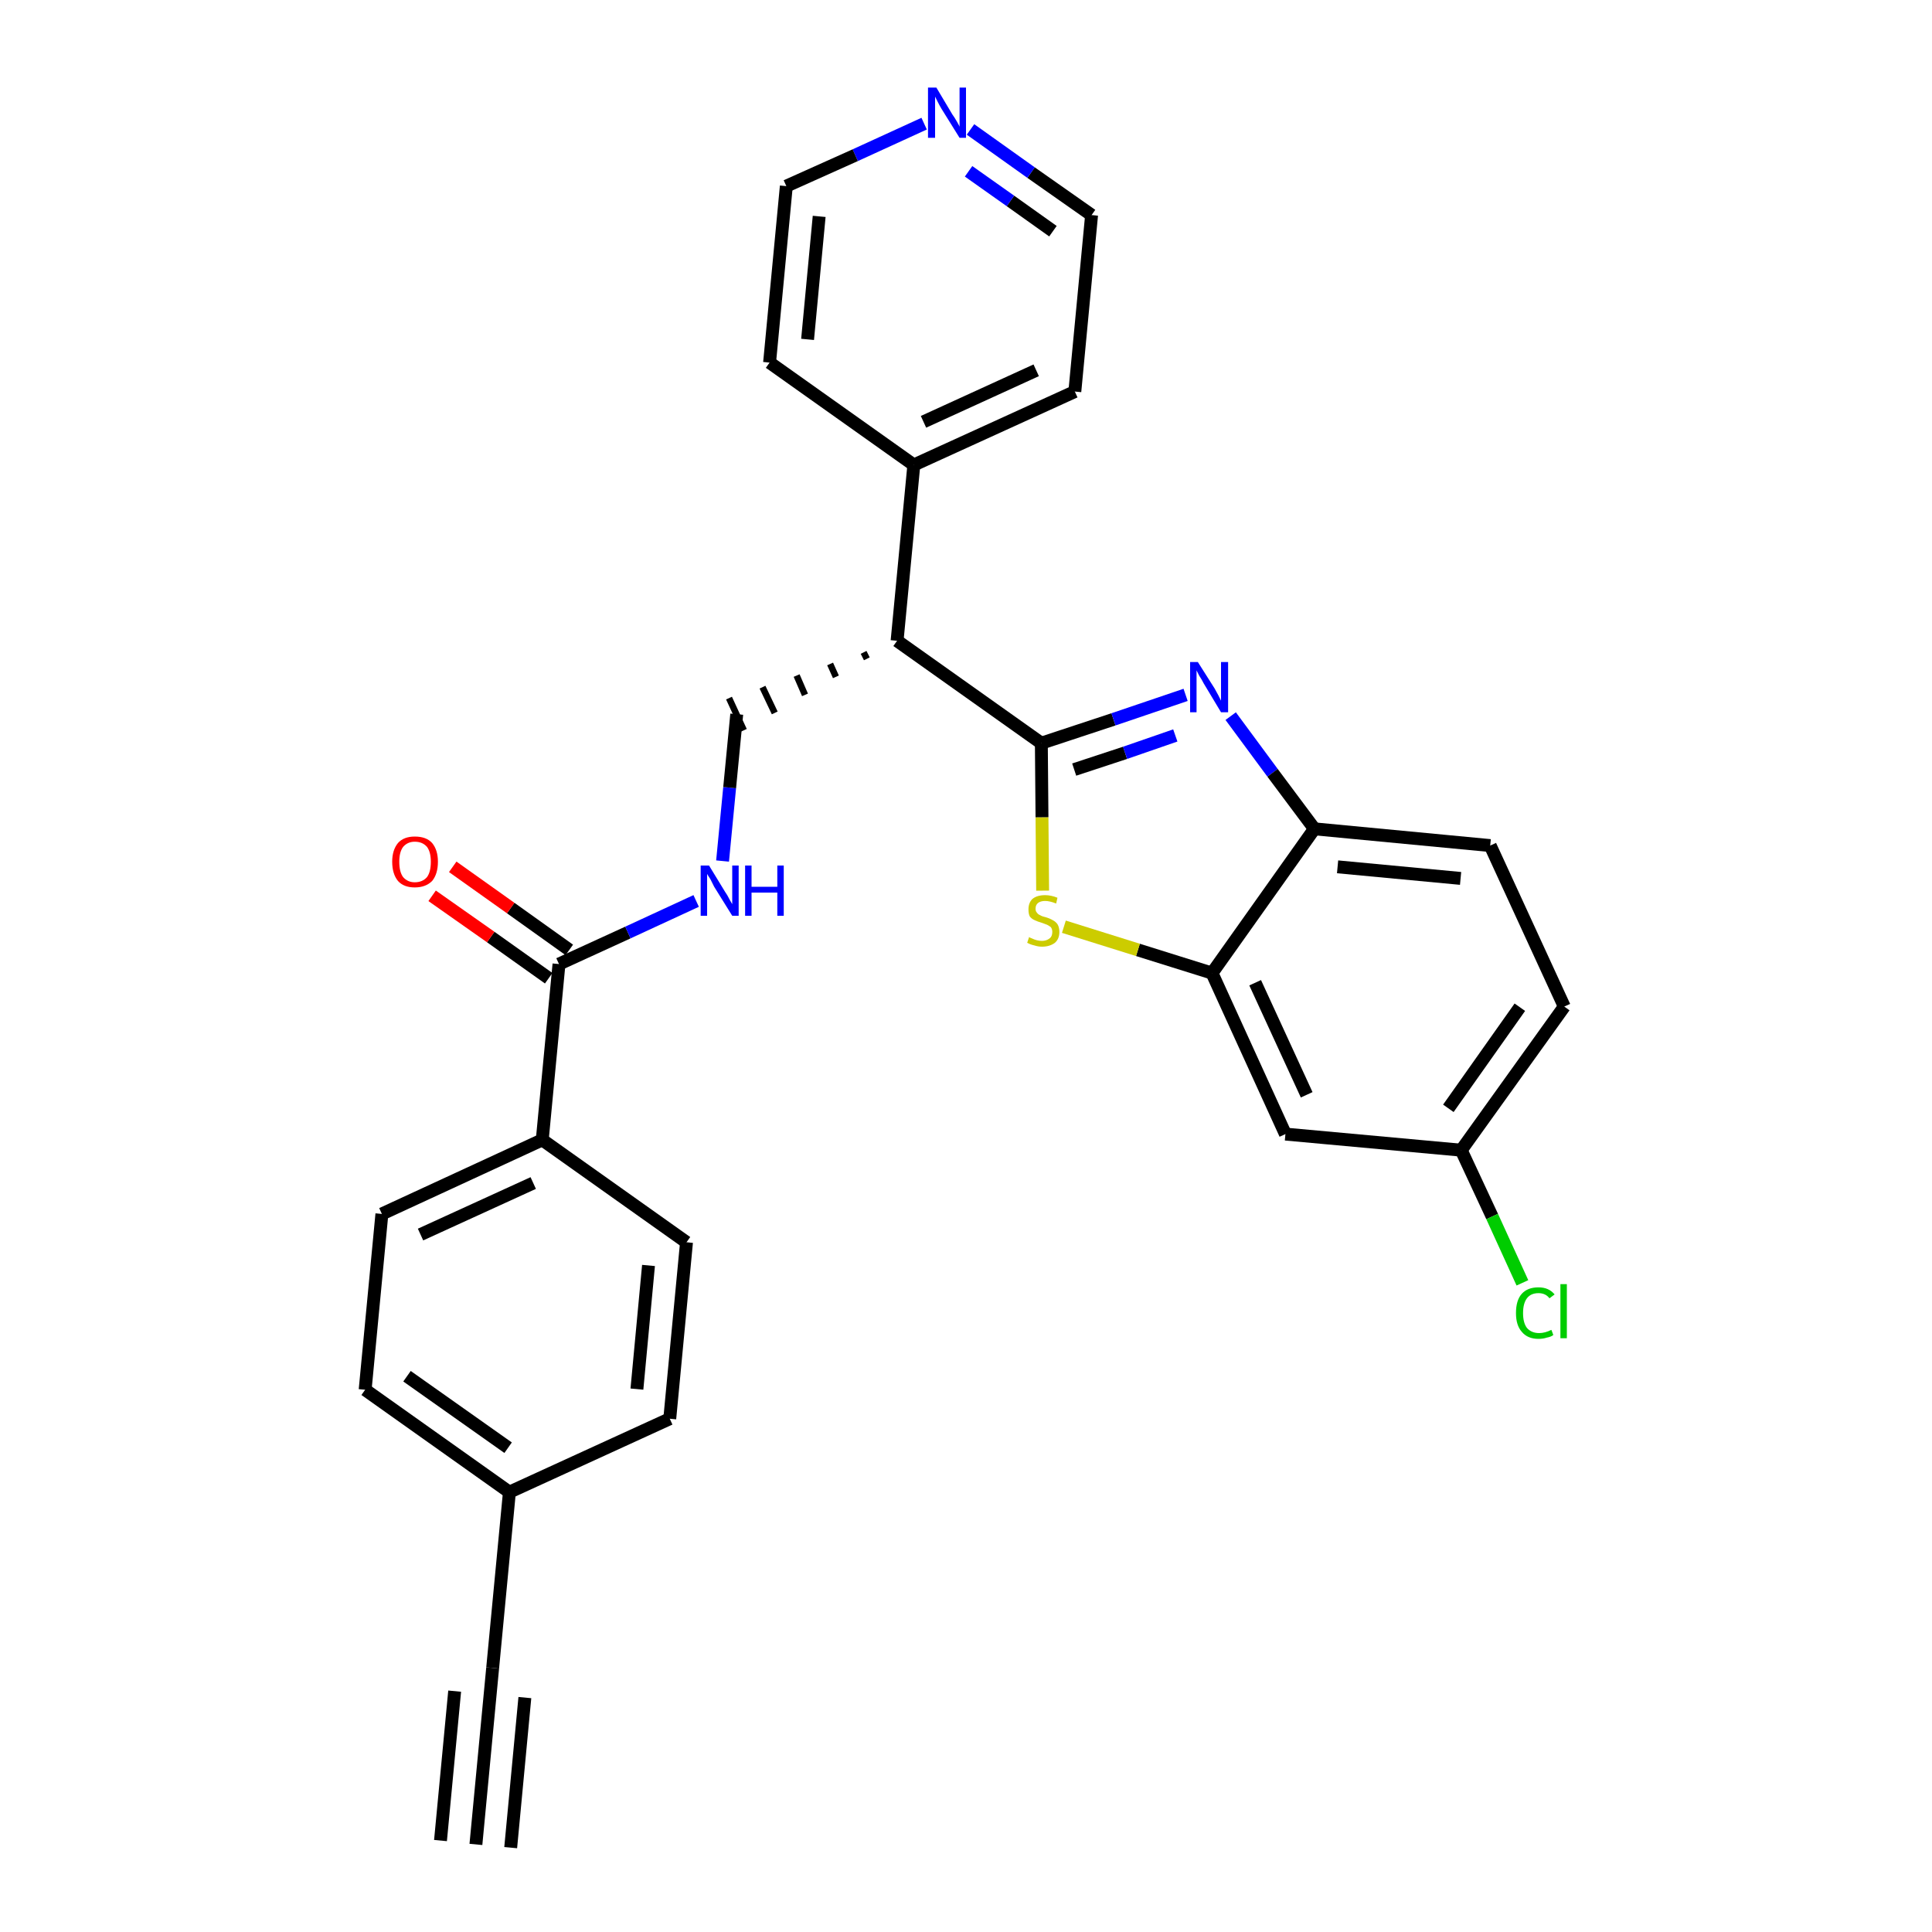 <?xml version='1.0' encoding='iso-8859-1'?>
<svg version='1.1' baseProfile='full'
              xmlns='http://www.w3.org/2000/svg'
                      xmlns:rdkit='http://www.rdkit.org/xml'
                      xmlns:xlink='http://www.w3.org/1999/xlink'
                  xml:space='preserve'
width='300px' height='300px' viewBox='0 0 300 300'>
<!-- END OF HEADER -->
<path class='bond-0 atom-0 atom-1' d='M 73.9,286.4 L 76.5,259.0' style='fill:none;fill-rule:evenodd;stroke:#000000;stroke-width:2.0px;stroke-linecap:butt;stroke-linejoin:miter;stroke-opacity:1' />
<path class='bond-0 atom-0 atom-1' d='M 79.3,286.9 L 81.5,263.6' style='fill:none;fill-rule:evenodd;stroke:#000000;stroke-width:2.0px;stroke-linecap:butt;stroke-linejoin:miter;stroke-opacity:1' />
<path class='bond-0 atom-0 atom-1' d='M 68.4,285.8 L 70.6,262.6' style='fill:none;fill-rule:evenodd;stroke:#000000;stroke-width:2.0px;stroke-linecap:butt;stroke-linejoin:miter;stroke-opacity:1' />
<path class='bond-1 atom-1 atom-2' d='M 76.5,259.0 L 79.1,231.7' style='fill:none;fill-rule:evenodd;stroke:#000000;stroke-width:2.0px;stroke-linecap:butt;stroke-linejoin:miter;stroke-opacity:1' />
<path class='bond-2 atom-2 atom-3' d='M 79.1,231.7 L 56.7,215.8' style='fill:none;fill-rule:evenodd;stroke:#000000;stroke-width:2.0px;stroke-linecap:butt;stroke-linejoin:miter;stroke-opacity:1' />
<path class='bond-2 atom-2 atom-3' d='M 78.9,224.8 L 63.2,213.7' style='fill:none;fill-rule:evenodd;stroke:#000000;stroke-width:2.0px;stroke-linecap:butt;stroke-linejoin:miter;stroke-opacity:1' />
<path class='bond-28 atom-28 atom-2' d='M 104.0,220.3 L 79.1,231.7' style='fill:none;fill-rule:evenodd;stroke:#000000;stroke-width:2.0px;stroke-linecap:butt;stroke-linejoin:miter;stroke-opacity:1' />
<path class='bond-3 atom-3 atom-4' d='M 56.7,215.8 L 59.3,188.5' style='fill:none;fill-rule:evenodd;stroke:#000000;stroke-width:2.0px;stroke-linecap:butt;stroke-linejoin:miter;stroke-opacity:1' />
<path class='bond-4 atom-4 atom-5' d='M 59.3,188.5 L 84.2,177.0' style='fill:none;fill-rule:evenodd;stroke:#000000;stroke-width:2.0px;stroke-linecap:butt;stroke-linejoin:miter;stroke-opacity:1' />
<path class='bond-4 atom-4 atom-5' d='M 65.3,191.7 L 82.8,183.7' style='fill:none;fill-rule:evenodd;stroke:#000000;stroke-width:2.0px;stroke-linecap:butt;stroke-linejoin:miter;stroke-opacity:1' />
<path class='bond-5 atom-5 atom-6' d='M 84.2,177.0 L 86.8,149.7' style='fill:none;fill-rule:evenodd;stroke:#000000;stroke-width:2.0px;stroke-linecap:butt;stroke-linejoin:miter;stroke-opacity:1' />
<path class='bond-26 atom-5 atom-27' d='M 84.2,177.0 L 106.6,192.9' style='fill:none;fill-rule:evenodd;stroke:#000000;stroke-width:2.0px;stroke-linecap:butt;stroke-linejoin:miter;stroke-opacity:1' />
<path class='bond-6 atom-6 atom-7' d='M 88.4,147.5 L 79.3,141.0' style='fill:none;fill-rule:evenodd;stroke:#000000;stroke-width:2.0px;stroke-linecap:butt;stroke-linejoin:miter;stroke-opacity:1' />
<path class='bond-6 atom-6 atom-7' d='M 79.3,141.0 L 70.3,134.6' style='fill:none;fill-rule:evenodd;stroke:#FF0000;stroke-width:2.0px;stroke-linecap:butt;stroke-linejoin:miter;stroke-opacity:1' />
<path class='bond-6 atom-6 atom-7' d='M 85.2,151.9 L 76.2,145.5' style='fill:none;fill-rule:evenodd;stroke:#000000;stroke-width:2.0px;stroke-linecap:butt;stroke-linejoin:miter;stroke-opacity:1' />
<path class='bond-6 atom-6 atom-7' d='M 76.2,145.5 L 67.1,139.1' style='fill:none;fill-rule:evenodd;stroke:#FF0000;stroke-width:2.0px;stroke-linecap:butt;stroke-linejoin:miter;stroke-opacity:1' />
<path class='bond-7 atom-6 atom-8' d='M 86.8,149.7 L 97.5,144.8' style='fill:none;fill-rule:evenodd;stroke:#000000;stroke-width:2.0px;stroke-linecap:butt;stroke-linejoin:miter;stroke-opacity:1' />
<path class='bond-7 atom-6 atom-8' d='M 97.5,144.8 L 108.1,139.9' style='fill:none;fill-rule:evenodd;stroke:#0000FF;stroke-width:2.0px;stroke-linecap:butt;stroke-linejoin:miter;stroke-opacity:1' />
<path class='bond-8 atom-8 atom-9' d='M 112.2,133.7 L 113.3,122.3' style='fill:none;fill-rule:evenodd;stroke:#0000FF;stroke-width:2.0px;stroke-linecap:butt;stroke-linejoin:miter;stroke-opacity:1' />
<path class='bond-8 atom-8 atom-9' d='M 113.3,122.3 L 114.4,110.9' style='fill:none;fill-rule:evenodd;stroke:#000000;stroke-width:2.0px;stroke-linecap:butt;stroke-linejoin:miter;stroke-opacity:1' />
<path class='bond-9 atom-10 atom-9' d='M 134.1,101.3 L 134.6,102.3' style='fill:none;fill-rule:evenodd;stroke:#000000;stroke-width:1.0px;stroke-linecap:butt;stroke-linejoin:miter;stroke-opacity:1' />
<path class='bond-9 atom-10 atom-9' d='M 128.9,103.1 L 129.8,105.1' style='fill:none;fill-rule:evenodd;stroke:#000000;stroke-width:1.0px;stroke-linecap:butt;stroke-linejoin:miter;stroke-opacity:1' />
<path class='bond-9 atom-10 atom-9' d='M 123.7,104.9 L 125.0,107.9' style='fill:none;fill-rule:evenodd;stroke:#000000;stroke-width:1.0px;stroke-linecap:butt;stroke-linejoin:miter;stroke-opacity:1' />
<path class='bond-9 atom-10 atom-9' d='M 118.4,106.7 L 120.3,110.7' style='fill:none;fill-rule:evenodd;stroke:#000000;stroke-width:1.0px;stroke-linecap:butt;stroke-linejoin:miter;stroke-opacity:1' />
<path class='bond-9 atom-10 atom-9' d='M 113.2,108.4 L 115.5,113.4' style='fill:none;fill-rule:evenodd;stroke:#000000;stroke-width:1.0px;stroke-linecap:butt;stroke-linejoin:miter;stroke-opacity:1' />
<path class='bond-10 atom-10 atom-11' d='M 139.3,99.5 L 141.9,72.2' style='fill:none;fill-rule:evenodd;stroke:#000000;stroke-width:2.0px;stroke-linecap:butt;stroke-linejoin:miter;stroke-opacity:1' />
<path class='bond-16 atom-10 atom-17' d='M 139.3,99.5 L 161.7,115.4' style='fill:none;fill-rule:evenodd;stroke:#000000;stroke-width:2.0px;stroke-linecap:butt;stroke-linejoin:miter;stroke-opacity:1' />
<path class='bond-11 atom-11 atom-12' d='M 141.9,72.2 L 166.9,60.8' style='fill:none;fill-rule:evenodd;stroke:#000000;stroke-width:2.0px;stroke-linecap:butt;stroke-linejoin:miter;stroke-opacity:1' />
<path class='bond-11 atom-11 atom-12' d='M 143.4,65.5 L 160.9,57.5' style='fill:none;fill-rule:evenodd;stroke:#000000;stroke-width:2.0px;stroke-linecap:butt;stroke-linejoin:miter;stroke-opacity:1' />
<path class='bond-29 atom-16 atom-11' d='M 119.5,56.3 L 141.9,72.2' style='fill:none;fill-rule:evenodd;stroke:#000000;stroke-width:2.0px;stroke-linecap:butt;stroke-linejoin:miter;stroke-opacity:1' />
<path class='bond-12 atom-12 atom-13' d='M 166.9,60.8 L 169.5,33.4' style='fill:none;fill-rule:evenodd;stroke:#000000;stroke-width:2.0px;stroke-linecap:butt;stroke-linejoin:miter;stroke-opacity:1' />
<path class='bond-13 atom-13 atom-14' d='M 169.5,33.4 L 160.1,26.8' style='fill:none;fill-rule:evenodd;stroke:#000000;stroke-width:2.0px;stroke-linecap:butt;stroke-linejoin:miter;stroke-opacity:1' />
<path class='bond-13 atom-13 atom-14' d='M 160.1,26.8 L 150.7,20.1' style='fill:none;fill-rule:evenodd;stroke:#0000FF;stroke-width:2.0px;stroke-linecap:butt;stroke-linejoin:miter;stroke-opacity:1' />
<path class='bond-13 atom-13 atom-14' d='M 163.5,35.9 L 156.9,31.2' style='fill:none;fill-rule:evenodd;stroke:#000000;stroke-width:2.0px;stroke-linecap:butt;stroke-linejoin:miter;stroke-opacity:1' />
<path class='bond-13 atom-13 atom-14' d='M 156.9,31.2 L 150.4,26.6' style='fill:none;fill-rule:evenodd;stroke:#0000FF;stroke-width:2.0px;stroke-linecap:butt;stroke-linejoin:miter;stroke-opacity:1' />
<path class='bond-14 atom-14 atom-15' d='M 143.5,19.2 L 132.8,24.1' style='fill:none;fill-rule:evenodd;stroke:#0000FF;stroke-width:2.0px;stroke-linecap:butt;stroke-linejoin:miter;stroke-opacity:1' />
<path class='bond-14 atom-14 atom-15' d='M 132.8,24.1 L 122.1,28.9' style='fill:none;fill-rule:evenodd;stroke:#000000;stroke-width:2.0px;stroke-linecap:butt;stroke-linejoin:miter;stroke-opacity:1' />
<path class='bond-15 atom-15 atom-16' d='M 122.1,28.9 L 119.5,56.3' style='fill:none;fill-rule:evenodd;stroke:#000000;stroke-width:2.0px;stroke-linecap:butt;stroke-linejoin:miter;stroke-opacity:1' />
<path class='bond-15 atom-15 atom-16' d='M 127.2,33.6 L 125.4,52.7' style='fill:none;fill-rule:evenodd;stroke:#000000;stroke-width:2.0px;stroke-linecap:butt;stroke-linejoin:miter;stroke-opacity:1' />
<path class='bond-17 atom-17 atom-18' d='M 161.7,115.4 L 172.9,111.7' style='fill:none;fill-rule:evenodd;stroke:#000000;stroke-width:2.0px;stroke-linecap:butt;stroke-linejoin:miter;stroke-opacity:1' />
<path class='bond-17 atom-17 atom-18' d='M 172.9,111.7 L 184.1,107.9' style='fill:none;fill-rule:evenodd;stroke:#0000FF;stroke-width:2.0px;stroke-linecap:butt;stroke-linejoin:miter;stroke-opacity:1' />
<path class='bond-17 atom-17 atom-18' d='M 166.8,119.5 L 174.7,116.9' style='fill:none;fill-rule:evenodd;stroke:#000000;stroke-width:2.0px;stroke-linecap:butt;stroke-linejoin:miter;stroke-opacity:1' />
<path class='bond-17 atom-17 atom-18' d='M 174.7,116.9 L 182.5,114.2' style='fill:none;fill-rule:evenodd;stroke:#0000FF;stroke-width:2.0px;stroke-linecap:butt;stroke-linejoin:miter;stroke-opacity:1' />
<path class='bond-30 atom-26 atom-17' d='M 161.9,138.3 L 161.8,126.9' style='fill:none;fill-rule:evenodd;stroke:#CCCC00;stroke-width:2.0px;stroke-linecap:butt;stroke-linejoin:miter;stroke-opacity:1' />
<path class='bond-30 atom-26 atom-17' d='M 161.8,126.9 L 161.7,115.4' style='fill:none;fill-rule:evenodd;stroke:#000000;stroke-width:2.0px;stroke-linecap:butt;stroke-linejoin:miter;stroke-opacity:1' />
<path class='bond-18 atom-18 atom-19' d='M 191.1,111.2 L 197.6,120.0' style='fill:none;fill-rule:evenodd;stroke:#0000FF;stroke-width:2.0px;stroke-linecap:butt;stroke-linejoin:miter;stroke-opacity:1' />
<path class='bond-18 atom-18 atom-19' d='M 197.6,120.0 L 204.1,128.7' style='fill:none;fill-rule:evenodd;stroke:#000000;stroke-width:2.0px;stroke-linecap:butt;stroke-linejoin:miter;stroke-opacity:1' />
<path class='bond-19 atom-19 atom-20' d='M 204.1,128.7 L 231.4,131.3' style='fill:none;fill-rule:evenodd;stroke:#000000;stroke-width:2.0px;stroke-linecap:butt;stroke-linejoin:miter;stroke-opacity:1' />
<path class='bond-19 atom-19 atom-20' d='M 207.7,134.6 L 226.8,136.4' style='fill:none;fill-rule:evenodd;stroke:#000000;stroke-width:2.0px;stroke-linecap:butt;stroke-linejoin:miter;stroke-opacity:1' />
<path class='bond-31 atom-25 atom-19' d='M 188.2,151.1 L 204.1,128.7' style='fill:none;fill-rule:evenodd;stroke:#000000;stroke-width:2.0px;stroke-linecap:butt;stroke-linejoin:miter;stroke-opacity:1' />
<path class='bond-20 atom-20 atom-21' d='M 231.4,131.3 L 242.9,156.3' style='fill:none;fill-rule:evenodd;stroke:#000000;stroke-width:2.0px;stroke-linecap:butt;stroke-linejoin:miter;stroke-opacity:1' />
<path class='bond-21 atom-21 atom-22' d='M 242.9,156.3 L 226.9,178.6' style='fill:none;fill-rule:evenodd;stroke:#000000;stroke-width:2.0px;stroke-linecap:butt;stroke-linejoin:miter;stroke-opacity:1' />
<path class='bond-21 atom-21 atom-22' d='M 236.0,156.4 L 224.9,172.1' style='fill:none;fill-rule:evenodd;stroke:#000000;stroke-width:2.0px;stroke-linecap:butt;stroke-linejoin:miter;stroke-opacity:1' />
<path class='bond-22 atom-22 atom-23' d='M 226.9,178.6 L 231.7,188.9' style='fill:none;fill-rule:evenodd;stroke:#000000;stroke-width:2.0px;stroke-linecap:butt;stroke-linejoin:miter;stroke-opacity:1' />
<path class='bond-22 atom-22 atom-23' d='M 231.7,188.9 L 236.4,199.2' style='fill:none;fill-rule:evenodd;stroke:#00CC00;stroke-width:2.0px;stroke-linecap:butt;stroke-linejoin:miter;stroke-opacity:1' />
<path class='bond-23 atom-22 atom-24' d='M 226.9,178.6 L 199.6,176.1' style='fill:none;fill-rule:evenodd;stroke:#000000;stroke-width:2.0px;stroke-linecap:butt;stroke-linejoin:miter;stroke-opacity:1' />
<path class='bond-24 atom-24 atom-25' d='M 199.6,176.1 L 188.2,151.1' style='fill:none;fill-rule:evenodd;stroke:#000000;stroke-width:2.0px;stroke-linecap:butt;stroke-linejoin:miter;stroke-opacity:1' />
<path class='bond-24 atom-24 atom-25' d='M 202.9,170.0 L 194.9,152.6' style='fill:none;fill-rule:evenodd;stroke:#000000;stroke-width:2.0px;stroke-linecap:butt;stroke-linejoin:miter;stroke-opacity:1' />
<path class='bond-25 atom-25 atom-26' d='M 188.2,151.1 L 176.7,147.5' style='fill:none;fill-rule:evenodd;stroke:#000000;stroke-width:2.0px;stroke-linecap:butt;stroke-linejoin:miter;stroke-opacity:1' />
<path class='bond-25 atom-25 atom-26' d='M 176.7,147.5 L 165.2,143.9' style='fill:none;fill-rule:evenodd;stroke:#CCCC00;stroke-width:2.0px;stroke-linecap:butt;stroke-linejoin:miter;stroke-opacity:1' />
<path class='bond-27 atom-27 atom-28' d='M 106.6,192.9 L 104.0,220.3' style='fill:none;fill-rule:evenodd;stroke:#000000;stroke-width:2.0px;stroke-linecap:butt;stroke-linejoin:miter;stroke-opacity:1' />
<path class='bond-27 atom-27 atom-28' d='M 100.7,196.5 L 98.9,215.7' style='fill:none;fill-rule:evenodd;stroke:#000000;stroke-width:2.0px;stroke-linecap:butt;stroke-linejoin:miter;stroke-opacity:1' />
<path  class='atom-7' d='M 60.9 133.8
Q 60.9 132.0, 61.8 130.9
Q 62.7 129.9, 64.4 129.9
Q 66.2 129.9, 67.1 130.9
Q 68.0 132.0, 68.0 133.8
Q 68.0 135.7, 67.1 136.8
Q 66.1 137.8, 64.4 137.8
Q 62.7 137.8, 61.8 136.8
Q 60.9 135.7, 60.9 133.8
M 64.4 137.0
Q 65.6 137.0, 66.3 136.2
Q 66.9 135.4, 66.9 133.8
Q 66.9 132.3, 66.3 131.5
Q 65.6 130.7, 64.4 130.7
Q 63.3 130.7, 62.6 131.5
Q 62.0 132.3, 62.0 133.8
Q 62.0 135.4, 62.6 136.2
Q 63.3 137.0, 64.4 137.0
' fill='#FF0000'/>
<path  class='atom-8' d='M 110.1 134.4
L 112.6 138.5
Q 112.9 138.9, 113.3 139.7
Q 113.7 140.4, 113.7 140.4
L 113.7 134.4
L 114.7 134.4
L 114.7 142.2
L 113.7 142.2
L 110.9 137.7
Q 110.6 137.1, 110.3 136.5
Q 109.9 135.9, 109.8 135.7
L 109.8 142.2
L 108.8 142.2
L 108.8 134.4
L 110.1 134.4
' fill='#0000FF'/>
<path  class='atom-8' d='M 115.7 134.4
L 116.7 134.4
L 116.7 137.7
L 120.7 137.7
L 120.7 134.4
L 121.7 134.4
L 121.7 142.2
L 120.7 142.2
L 120.7 138.6
L 116.7 138.6
L 116.7 142.2
L 115.7 142.2
L 115.7 134.4
' fill='#0000FF'/>
<path  class='atom-14' d='M 145.4 13.6
L 147.9 17.8
Q 148.2 18.2, 148.6 18.9
Q 149.0 19.6, 149.0 19.7
L 149.0 13.6
L 150.0 13.6
L 150.0 21.4
L 149.0 21.4
L 146.2 16.9
Q 145.9 16.4, 145.6 15.8
Q 145.3 15.2, 145.2 15.0
L 145.2 21.4
L 144.1 21.4
L 144.1 13.6
L 145.4 13.6
' fill='#0000FF'/>
<path  class='atom-18' d='M 186.0 102.8
L 188.6 106.9
Q 188.8 107.3, 189.2 108.0
Q 189.6 108.8, 189.6 108.8
L 189.6 102.8
L 190.7 102.8
L 190.7 110.6
L 189.6 110.6
L 186.9 106.1
Q 186.6 105.5, 186.2 104.9
Q 185.9 104.3, 185.8 104.1
L 185.8 110.6
L 184.8 110.6
L 184.8 102.8
L 186.0 102.8
' fill='#0000FF'/>
<path  class='atom-23' d='M 235.4 203.9
Q 235.4 201.9, 236.3 200.9
Q 237.2 199.9, 238.9 199.9
Q 240.5 199.9, 241.4 201.0
L 240.6 201.6
Q 240.0 200.8, 238.9 200.8
Q 237.7 200.8, 237.1 201.6
Q 236.5 202.4, 236.5 203.9
Q 236.5 205.4, 237.1 206.2
Q 237.8 207.0, 239.0 207.0
Q 239.9 207.0, 240.9 206.5
L 241.2 207.3
Q 240.8 207.6, 240.2 207.7
Q 239.6 207.9, 238.9 207.9
Q 237.2 207.9, 236.3 206.8
Q 235.4 205.8, 235.4 203.9
' fill='#00CC00'/>
<path  class='atom-23' d='M 242.3 199.4
L 243.3 199.4
L 243.3 207.8
L 242.3 207.8
L 242.3 199.4
' fill='#00CC00'/>
<path  class='atom-26' d='M 159.8 145.5
Q 159.9 145.6, 160.2 145.7
Q 160.6 145.9, 161.0 146.0
Q 161.4 146.1, 161.8 146.1
Q 162.5 146.1, 163.0 145.7
Q 163.4 145.4, 163.4 144.7
Q 163.4 144.3, 163.2 144.0
Q 163.0 143.8, 162.6 143.6
Q 162.3 143.5, 161.8 143.3
Q 161.1 143.1, 160.7 142.9
Q 160.2 142.7, 159.9 142.3
Q 159.7 141.9, 159.7 141.2
Q 159.7 140.2, 160.3 139.6
Q 161.0 139.0, 162.3 139.0
Q 163.2 139.0, 164.2 139.4
L 164.0 140.3
Q 163.0 139.9, 162.3 139.9
Q 161.6 139.9, 161.2 140.2
Q 160.8 140.5, 160.8 141.1
Q 160.8 141.5, 161.0 141.7
Q 161.2 142.0, 161.5 142.1
Q 161.8 142.3, 162.3 142.4
Q 163.0 142.6, 163.5 142.9
Q 163.9 143.1, 164.2 143.5
Q 164.5 144.0, 164.5 144.7
Q 164.5 145.8, 163.8 146.4
Q 163.0 147.0, 161.8 147.0
Q 161.2 147.0, 160.6 146.8
Q 160.1 146.7, 159.5 146.4
L 159.8 145.5
' fill='#CCCC00'/>
</svg>
